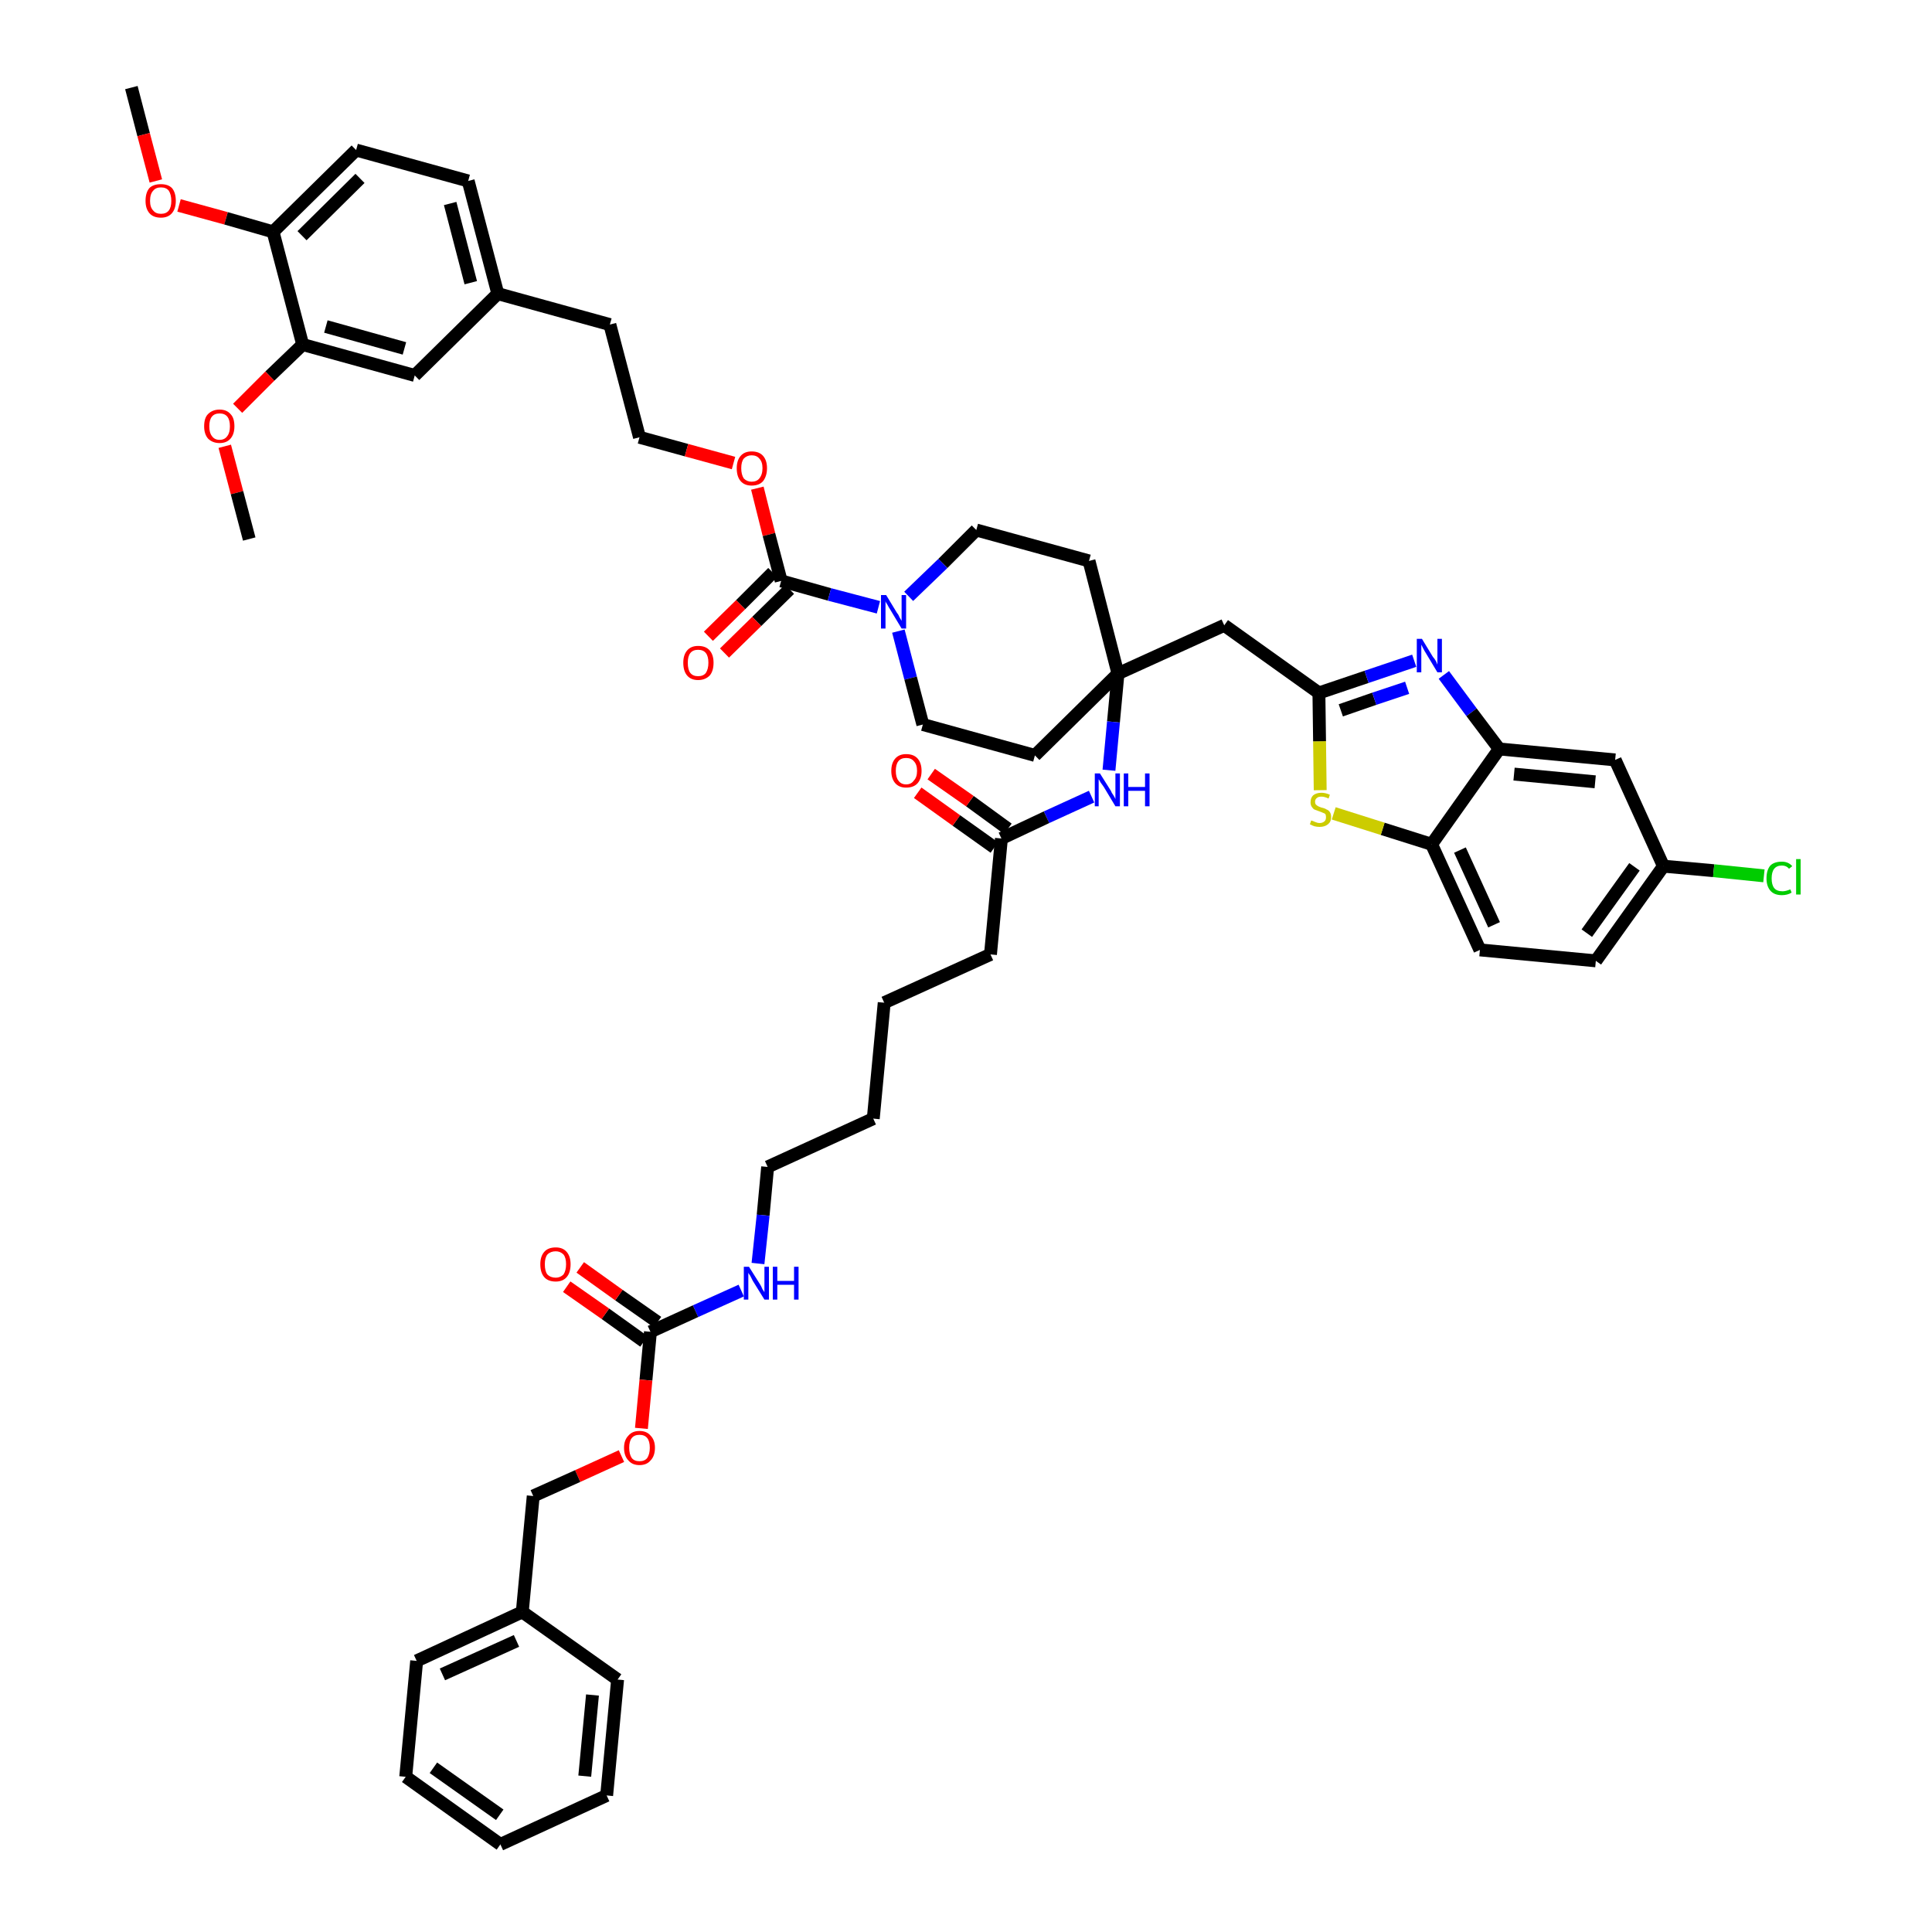 <?xml version='1.0' encoding='iso-8859-1'?>
<svg version='1.1' baseProfile='full'
              xmlns='http://www.w3.org/2000/svg'
                      xmlns:rdkit='http://www.rdkit.org/xml'
                      xmlns:xlink='http://www.w3.org/1999/xlink'
                  xml:space='preserve'
width='300px' height='300px' viewBox='0 0 300 300'>
<!-- END OF HEADER -->
<path class='bond-0 atom-0 atom-1' d='M 20.4,13.6 L 22.3,20.9' style='fill:none;fill-rule:evenodd;stroke:#000000;stroke-width:2.0px;stroke-linecap:butt;stroke-linejoin:miter;stroke-opacity:1' />
<path class='bond-0 atom-0 atom-1' d='M 22.3,20.9 L 24.2,28.1' style='fill:none;fill-rule:evenodd;stroke:#FF0000;stroke-width:2.0px;stroke-linecap:butt;stroke-linejoin:miter;stroke-opacity:1' />
<path class='bond-1 atom-1 atom-2' d='M 27.8,31.9 L 35.1,33.9' style='fill:none;fill-rule:evenodd;stroke:#FF0000;stroke-width:2.0px;stroke-linecap:butt;stroke-linejoin:miter;stroke-opacity:1' />
<path class='bond-1 atom-1 atom-2' d='M 35.1,33.9 L 42.4,36.0' style='fill:none;fill-rule:evenodd;stroke:#000000;stroke-width:2.0px;stroke-linecap:butt;stroke-linejoin:miter;stroke-opacity:1' />
<path class='bond-2 atom-2 atom-3' d='M 42.4,36.0 L 55.3,23.3' style='fill:none;fill-rule:evenodd;stroke:#000000;stroke-width:2.0px;stroke-linecap:butt;stroke-linejoin:miter;stroke-opacity:1' />
<path class='bond-2 atom-2 atom-3' d='M 46.9,36.6 L 55.9,27.7' style='fill:none;fill-rule:evenodd;stroke:#000000;stroke-width:2.0px;stroke-linecap:butt;stroke-linejoin:miter;stroke-opacity:1' />
<path class='bond-49 atom-47 atom-2' d='M 47.0,53.5 L 42.4,36.0' style='fill:none;fill-rule:evenodd;stroke:#000000;stroke-width:2.0px;stroke-linecap:butt;stroke-linejoin:miter;stroke-opacity:1' />
<path class='bond-3 atom-3 atom-4' d='M 55.3,23.3 L 72.7,28.1' style='fill:none;fill-rule:evenodd;stroke:#000000;stroke-width:2.0px;stroke-linecap:butt;stroke-linejoin:miter;stroke-opacity:1' />
<path class='bond-4 atom-4 atom-5' d='M 72.7,28.1 L 77.3,45.6' style='fill:none;fill-rule:evenodd;stroke:#000000;stroke-width:2.0px;stroke-linecap:butt;stroke-linejoin:miter;stroke-opacity:1' />
<path class='bond-4 atom-4 atom-5' d='M 69.9,31.6 L 73.1,43.9' style='fill:none;fill-rule:evenodd;stroke:#000000;stroke-width:2.0px;stroke-linecap:butt;stroke-linejoin:miter;stroke-opacity:1' />
<path class='bond-5 atom-5 atom-6' d='M 77.3,45.6 L 94.7,50.4' style='fill:none;fill-rule:evenodd;stroke:#000000;stroke-width:2.0px;stroke-linecap:butt;stroke-linejoin:miter;stroke-opacity:1' />
<path class='bond-45 atom-5 atom-46' d='M 77.3,45.6 L 64.4,58.3' style='fill:none;fill-rule:evenodd;stroke:#000000;stroke-width:2.0px;stroke-linecap:butt;stroke-linejoin:miter;stroke-opacity:1' />
<path class='bond-6 atom-6 atom-7' d='M 94.7,50.4 L 99.3,67.9' style='fill:none;fill-rule:evenodd;stroke:#000000;stroke-width:2.0px;stroke-linecap:butt;stroke-linejoin:miter;stroke-opacity:1' />
<path class='bond-7 atom-7 atom-8' d='M 99.3,67.9 L 106.6,69.9' style='fill:none;fill-rule:evenodd;stroke:#000000;stroke-width:2.0px;stroke-linecap:butt;stroke-linejoin:miter;stroke-opacity:1' />
<path class='bond-7 atom-7 atom-8' d='M 106.6,69.9 L 113.9,71.9' style='fill:none;fill-rule:evenodd;stroke:#FF0000;stroke-width:2.0px;stroke-linecap:butt;stroke-linejoin:miter;stroke-opacity:1' />
<path class='bond-8 atom-8 atom-9' d='M 117.6,75.8 L 119.4,83.0' style='fill:none;fill-rule:evenodd;stroke:#FF0000;stroke-width:2.0px;stroke-linecap:butt;stroke-linejoin:miter;stroke-opacity:1' />
<path class='bond-8 atom-8 atom-9' d='M 119.4,83.0 L 121.3,90.2' style='fill:none;fill-rule:evenodd;stroke:#000000;stroke-width:2.0px;stroke-linecap:butt;stroke-linejoin:miter;stroke-opacity:1' />
<path class='bond-9 atom-9 atom-10' d='M 120.0,88.9 L 115.0,93.9' style='fill:none;fill-rule:evenodd;stroke:#000000;stroke-width:2.0px;stroke-linecap:butt;stroke-linejoin:miter;stroke-opacity:1' />
<path class='bond-9 atom-9 atom-10' d='M 115.0,93.9 L 110.0,98.8' style='fill:none;fill-rule:evenodd;stroke:#FF0000;stroke-width:2.0px;stroke-linecap:butt;stroke-linejoin:miter;stroke-opacity:1' />
<path class='bond-9 atom-9 atom-10' d='M 122.6,91.5 L 117.5,96.5' style='fill:none;fill-rule:evenodd;stroke:#000000;stroke-width:2.0px;stroke-linecap:butt;stroke-linejoin:miter;stroke-opacity:1' />
<path class='bond-9 atom-9 atom-10' d='M 117.5,96.5 L 112.5,101.4' style='fill:none;fill-rule:evenodd;stroke:#FF0000;stroke-width:2.0px;stroke-linecap:butt;stroke-linejoin:miter;stroke-opacity:1' />
<path class='bond-10 atom-9 atom-11' d='M 121.3,90.2 L 128.8,92.3' style='fill:none;fill-rule:evenodd;stroke:#000000;stroke-width:2.0px;stroke-linecap:butt;stroke-linejoin:miter;stroke-opacity:1' />
<path class='bond-10 atom-9 atom-11' d='M 128.8,92.3 L 136.4,94.3' style='fill:none;fill-rule:evenodd;stroke:#0000FF;stroke-width:2.0px;stroke-linecap:butt;stroke-linejoin:miter;stroke-opacity:1' />
<path class='bond-11 atom-11 atom-12' d='M 139.5,98.0 L 141.4,105.3' style='fill:none;fill-rule:evenodd;stroke:#0000FF;stroke-width:2.0px;stroke-linecap:butt;stroke-linejoin:miter;stroke-opacity:1' />
<path class='bond-11 atom-11 atom-12' d='M 141.4,105.3 L 143.3,112.5' style='fill:none;fill-rule:evenodd;stroke:#000000;stroke-width:2.0px;stroke-linecap:butt;stroke-linejoin:miter;stroke-opacity:1' />
<path class='bond-50 atom-45 atom-11' d='M 151.6,82.3 L 146.4,87.5' style='fill:none;fill-rule:evenodd;stroke:#000000;stroke-width:2.0px;stroke-linecap:butt;stroke-linejoin:miter;stroke-opacity:1' />
<path class='bond-50 atom-45 atom-11' d='M 146.4,87.5 L 141.1,92.6' style='fill:none;fill-rule:evenodd;stroke:#0000FF;stroke-width:2.0px;stroke-linecap:butt;stroke-linejoin:miter;stroke-opacity:1' />
<path class='bond-12 atom-12 atom-13' d='M 143.3,112.5 L 160.7,117.3' style='fill:none;fill-rule:evenodd;stroke:#000000;stroke-width:2.0px;stroke-linecap:butt;stroke-linejoin:miter;stroke-opacity:1' />
<path class='bond-13 atom-13 atom-14' d='M 160.7,117.3 L 173.6,104.6' style='fill:none;fill-rule:evenodd;stroke:#000000;stroke-width:2.0px;stroke-linecap:butt;stroke-linejoin:miter;stroke-opacity:1' />
<path class='bond-14 atom-14 atom-15' d='M 173.6,104.6 L 190.1,97.1' style='fill:none;fill-rule:evenodd;stroke:#000000;stroke-width:2.0px;stroke-linecap:butt;stroke-linejoin:miter;stroke-opacity:1' />
<path class='bond-25 atom-14 atom-26' d='M 173.6,104.6 L 172.9,112.1' style='fill:none;fill-rule:evenodd;stroke:#000000;stroke-width:2.0px;stroke-linecap:butt;stroke-linejoin:miter;stroke-opacity:1' />
<path class='bond-25 atom-14 atom-26' d='M 172.9,112.1 L 172.2,119.6' style='fill:none;fill-rule:evenodd;stroke:#0000FF;stroke-width:2.0px;stroke-linecap:butt;stroke-linejoin:miter;stroke-opacity:1' />
<path class='bond-43 atom-14 atom-44' d='M 173.6,104.6 L 169.1,87.1' style='fill:none;fill-rule:evenodd;stroke:#000000;stroke-width:2.0px;stroke-linecap:butt;stroke-linejoin:miter;stroke-opacity:1' />
<path class='bond-15 atom-15 atom-16' d='M 190.1,97.1 L 204.8,107.6' style='fill:none;fill-rule:evenodd;stroke:#000000;stroke-width:2.0px;stroke-linecap:butt;stroke-linejoin:miter;stroke-opacity:1' />
<path class='bond-16 atom-16 atom-17' d='M 204.8,107.6 L 212.2,105.1' style='fill:none;fill-rule:evenodd;stroke:#000000;stroke-width:2.0px;stroke-linecap:butt;stroke-linejoin:miter;stroke-opacity:1' />
<path class='bond-16 atom-16 atom-17' d='M 212.2,105.1 L 219.6,102.6' style='fill:none;fill-rule:evenodd;stroke:#0000FF;stroke-width:2.0px;stroke-linecap:butt;stroke-linejoin:miter;stroke-opacity:1' />
<path class='bond-16 atom-16 atom-17' d='M 208.2,110.3 L 213.4,108.5' style='fill:none;fill-rule:evenodd;stroke:#000000;stroke-width:2.0px;stroke-linecap:butt;stroke-linejoin:miter;stroke-opacity:1' />
<path class='bond-16 atom-16 atom-17' d='M 213.4,108.5 L 218.5,106.8' style='fill:none;fill-rule:evenodd;stroke:#0000FF;stroke-width:2.0px;stroke-linecap:butt;stroke-linejoin:miter;stroke-opacity:1' />
<path class='bond-51 atom-25 atom-16' d='M 205.0,122.7 L 204.9,115.1' style='fill:none;fill-rule:evenodd;stroke:#CCCC00;stroke-width:2.0px;stroke-linecap:butt;stroke-linejoin:miter;stroke-opacity:1' />
<path class='bond-51 atom-25 atom-16' d='M 204.9,115.1 L 204.8,107.6' style='fill:none;fill-rule:evenodd;stroke:#000000;stroke-width:2.0px;stroke-linecap:butt;stroke-linejoin:miter;stroke-opacity:1' />
<path class='bond-17 atom-17 atom-18' d='M 224.2,104.8 L 228.5,110.6' style='fill:none;fill-rule:evenodd;stroke:#0000FF;stroke-width:2.0px;stroke-linecap:butt;stroke-linejoin:miter;stroke-opacity:1' />
<path class='bond-17 atom-17 atom-18' d='M 228.5,110.6 L 232.8,116.3' style='fill:none;fill-rule:evenodd;stroke:#000000;stroke-width:2.0px;stroke-linecap:butt;stroke-linejoin:miter;stroke-opacity:1' />
<path class='bond-18 atom-18 atom-19' d='M 232.8,116.3 L 250.8,118.0' style='fill:none;fill-rule:evenodd;stroke:#000000;stroke-width:2.0px;stroke-linecap:butt;stroke-linejoin:miter;stroke-opacity:1' />
<path class='bond-18 atom-18 atom-19' d='M 235.1,120.2 L 247.7,121.4' style='fill:none;fill-rule:evenodd;stroke:#000000;stroke-width:2.0px;stroke-linecap:butt;stroke-linejoin:miter;stroke-opacity:1' />
<path class='bond-53 atom-24 atom-18' d='M 222.3,131.1 L 232.8,116.3' style='fill:none;fill-rule:evenodd;stroke:#000000;stroke-width:2.0px;stroke-linecap:butt;stroke-linejoin:miter;stroke-opacity:1' />
<path class='bond-19 atom-19 atom-20' d='M 250.8,118.0 L 258.3,134.5' style='fill:none;fill-rule:evenodd;stroke:#000000;stroke-width:2.0px;stroke-linecap:butt;stroke-linejoin:miter;stroke-opacity:1' />
<path class='bond-20 atom-20 atom-21' d='M 258.3,134.5 L 266.1,135.2' style='fill:none;fill-rule:evenodd;stroke:#000000;stroke-width:2.0px;stroke-linecap:butt;stroke-linejoin:miter;stroke-opacity:1' />
<path class='bond-20 atom-20 atom-21' d='M 266.1,135.2 L 273.9,136.0' style='fill:none;fill-rule:evenodd;stroke:#00CC00;stroke-width:2.0px;stroke-linecap:butt;stroke-linejoin:miter;stroke-opacity:1' />
<path class='bond-21 atom-20 atom-22' d='M 258.3,134.5 L 247.8,149.2' style='fill:none;fill-rule:evenodd;stroke:#000000;stroke-width:2.0px;stroke-linecap:butt;stroke-linejoin:miter;stroke-opacity:1' />
<path class='bond-21 atom-20 atom-22' d='M 253.8,134.6 L 246.4,144.9' style='fill:none;fill-rule:evenodd;stroke:#000000;stroke-width:2.0px;stroke-linecap:butt;stroke-linejoin:miter;stroke-opacity:1' />
<path class='bond-22 atom-22 atom-23' d='M 247.8,149.2 L 229.8,147.5' style='fill:none;fill-rule:evenodd;stroke:#000000;stroke-width:2.0px;stroke-linecap:butt;stroke-linejoin:miter;stroke-opacity:1' />
<path class='bond-23 atom-23 atom-24' d='M 229.8,147.5 L 222.3,131.1' style='fill:none;fill-rule:evenodd;stroke:#000000;stroke-width:2.0px;stroke-linecap:butt;stroke-linejoin:miter;stroke-opacity:1' />
<path class='bond-23 atom-23 atom-24' d='M 232.0,143.6 L 226.7,132.0' style='fill:none;fill-rule:evenodd;stroke:#000000;stroke-width:2.0px;stroke-linecap:butt;stroke-linejoin:miter;stroke-opacity:1' />
<path class='bond-24 atom-24 atom-25' d='M 222.3,131.1 L 214.7,128.7' style='fill:none;fill-rule:evenodd;stroke:#000000;stroke-width:2.0px;stroke-linecap:butt;stroke-linejoin:miter;stroke-opacity:1' />
<path class='bond-24 atom-24 atom-25' d='M 214.7,128.7 L 207.1,126.3' style='fill:none;fill-rule:evenodd;stroke:#CCCC00;stroke-width:2.0px;stroke-linecap:butt;stroke-linejoin:miter;stroke-opacity:1' />
<path class='bond-26 atom-26 atom-27' d='M 169.5,123.7 L 162.5,126.9' style='fill:none;fill-rule:evenodd;stroke:#0000FF;stroke-width:2.0px;stroke-linecap:butt;stroke-linejoin:miter;stroke-opacity:1' />
<path class='bond-26 atom-26 atom-27' d='M 162.5,126.9 L 155.5,130.2' style='fill:none;fill-rule:evenodd;stroke:#000000;stroke-width:2.0px;stroke-linecap:butt;stroke-linejoin:miter;stroke-opacity:1' />
<path class='bond-27 atom-27 atom-28' d='M 156.5,128.7 L 150.6,124.4' style='fill:none;fill-rule:evenodd;stroke:#000000;stroke-width:2.0px;stroke-linecap:butt;stroke-linejoin:miter;stroke-opacity:1' />
<path class='bond-27 atom-27 atom-28' d='M 150.6,124.4 L 144.6,120.2' style='fill:none;fill-rule:evenodd;stroke:#FF0000;stroke-width:2.0px;stroke-linecap:butt;stroke-linejoin:miter;stroke-opacity:1' />
<path class='bond-27 atom-27 atom-28' d='M 154.4,131.6 L 148.5,127.4' style='fill:none;fill-rule:evenodd;stroke:#000000;stroke-width:2.0px;stroke-linecap:butt;stroke-linejoin:miter;stroke-opacity:1' />
<path class='bond-27 atom-27 atom-28' d='M 148.5,127.4 L 142.5,123.1' style='fill:none;fill-rule:evenodd;stroke:#FF0000;stroke-width:2.0px;stroke-linecap:butt;stroke-linejoin:miter;stroke-opacity:1' />
<path class='bond-28 atom-27 atom-29' d='M 155.5,130.2 L 153.8,148.2' style='fill:none;fill-rule:evenodd;stroke:#000000;stroke-width:2.0px;stroke-linecap:butt;stroke-linejoin:miter;stroke-opacity:1' />
<path class='bond-29 atom-29 atom-30' d='M 153.8,148.2 L 137.3,155.7' style='fill:none;fill-rule:evenodd;stroke:#000000;stroke-width:2.0px;stroke-linecap:butt;stroke-linejoin:miter;stroke-opacity:1' />
<path class='bond-30 atom-30 atom-31' d='M 137.3,155.7 L 135.6,173.7' style='fill:none;fill-rule:evenodd;stroke:#000000;stroke-width:2.0px;stroke-linecap:butt;stroke-linejoin:miter;stroke-opacity:1' />
<path class='bond-31 atom-31 atom-32' d='M 135.6,173.7 L 119.2,181.2' style='fill:none;fill-rule:evenodd;stroke:#000000;stroke-width:2.0px;stroke-linecap:butt;stroke-linejoin:miter;stroke-opacity:1' />
<path class='bond-32 atom-32 atom-33' d='M 119.2,181.2 L 118.5,188.7' style='fill:none;fill-rule:evenodd;stroke:#000000;stroke-width:2.0px;stroke-linecap:butt;stroke-linejoin:miter;stroke-opacity:1' />
<path class='bond-32 atom-32 atom-33' d='M 118.5,188.7 L 117.7,196.2' style='fill:none;fill-rule:evenodd;stroke:#0000FF;stroke-width:2.0px;stroke-linecap:butt;stroke-linejoin:miter;stroke-opacity:1' />
<path class='bond-33 atom-33 atom-34' d='M 115.1,200.4 L 108.0,203.6' style='fill:none;fill-rule:evenodd;stroke:#0000FF;stroke-width:2.0px;stroke-linecap:butt;stroke-linejoin:miter;stroke-opacity:1' />
<path class='bond-33 atom-33 atom-34' d='M 108.0,203.6 L 101.0,206.8' style='fill:none;fill-rule:evenodd;stroke:#000000;stroke-width:2.0px;stroke-linecap:butt;stroke-linejoin:miter;stroke-opacity:1' />
<path class='bond-34 atom-34 atom-35' d='M 102.1,205.3 L 96.1,201.1' style='fill:none;fill-rule:evenodd;stroke:#000000;stroke-width:2.0px;stroke-linecap:butt;stroke-linejoin:miter;stroke-opacity:1' />
<path class='bond-34 atom-34 atom-35' d='M 96.1,201.1 L 90.1,196.8' style='fill:none;fill-rule:evenodd;stroke:#FF0000;stroke-width:2.0px;stroke-linecap:butt;stroke-linejoin:miter;stroke-opacity:1' />
<path class='bond-34 atom-34 atom-35' d='M 100.0,208.3 L 94.0,204.0' style='fill:none;fill-rule:evenodd;stroke:#000000;stroke-width:2.0px;stroke-linecap:butt;stroke-linejoin:miter;stroke-opacity:1' />
<path class='bond-34 atom-34 atom-35' d='M 94.0,204.0 L 88.0,199.8' style='fill:none;fill-rule:evenodd;stroke:#FF0000;stroke-width:2.0px;stroke-linecap:butt;stroke-linejoin:miter;stroke-opacity:1' />
<path class='bond-35 atom-34 atom-36' d='M 101.0,206.8 L 100.3,214.3' style='fill:none;fill-rule:evenodd;stroke:#000000;stroke-width:2.0px;stroke-linecap:butt;stroke-linejoin:miter;stroke-opacity:1' />
<path class='bond-35 atom-34 atom-36' d='M 100.3,214.3 L 99.6,221.8' style='fill:none;fill-rule:evenodd;stroke:#FF0000;stroke-width:2.0px;stroke-linecap:butt;stroke-linejoin:miter;stroke-opacity:1' />
<path class='bond-36 atom-36 atom-37' d='M 96.5,226.1 L 89.7,229.2' style='fill:none;fill-rule:evenodd;stroke:#FF0000;stroke-width:2.0px;stroke-linecap:butt;stroke-linejoin:miter;stroke-opacity:1' />
<path class='bond-36 atom-36 atom-37' d='M 89.7,229.2 L 82.8,232.3' style='fill:none;fill-rule:evenodd;stroke:#000000;stroke-width:2.0px;stroke-linecap:butt;stroke-linejoin:miter;stroke-opacity:1' />
<path class='bond-37 atom-37 atom-38' d='M 82.8,232.3 L 81.1,250.3' style='fill:none;fill-rule:evenodd;stroke:#000000;stroke-width:2.0px;stroke-linecap:butt;stroke-linejoin:miter;stroke-opacity:1' />
<path class='bond-38 atom-38 atom-39' d='M 81.1,250.3 L 64.7,257.9' style='fill:none;fill-rule:evenodd;stroke:#000000;stroke-width:2.0px;stroke-linecap:butt;stroke-linejoin:miter;stroke-opacity:1' />
<path class='bond-38 atom-38 atom-39' d='M 80.2,254.8 L 68.7,260.0' style='fill:none;fill-rule:evenodd;stroke:#000000;stroke-width:2.0px;stroke-linecap:butt;stroke-linejoin:miter;stroke-opacity:1' />
<path class='bond-52 atom-43 atom-38' d='M 95.9,260.8 L 81.1,250.3' style='fill:none;fill-rule:evenodd;stroke:#000000;stroke-width:2.0px;stroke-linecap:butt;stroke-linejoin:miter;stroke-opacity:1' />
<path class='bond-39 atom-39 atom-40' d='M 64.7,257.9 L 63.0,275.9' style='fill:none;fill-rule:evenodd;stroke:#000000;stroke-width:2.0px;stroke-linecap:butt;stroke-linejoin:miter;stroke-opacity:1' />
<path class='bond-40 atom-40 atom-41' d='M 63.0,275.9 L 77.7,286.4' style='fill:none;fill-rule:evenodd;stroke:#000000;stroke-width:2.0px;stroke-linecap:butt;stroke-linejoin:miter;stroke-opacity:1' />
<path class='bond-40 atom-40 atom-41' d='M 67.3,274.5 L 77.6,281.8' style='fill:none;fill-rule:evenodd;stroke:#000000;stroke-width:2.0px;stroke-linecap:butt;stroke-linejoin:miter;stroke-opacity:1' />
<path class='bond-41 atom-41 atom-42' d='M 77.7,286.4 L 94.2,278.8' style='fill:none;fill-rule:evenodd;stroke:#000000;stroke-width:2.0px;stroke-linecap:butt;stroke-linejoin:miter;stroke-opacity:1' />
<path class='bond-42 atom-42 atom-43' d='M 94.2,278.8 L 95.9,260.8' style='fill:none;fill-rule:evenodd;stroke:#000000;stroke-width:2.0px;stroke-linecap:butt;stroke-linejoin:miter;stroke-opacity:1' />
<path class='bond-42 atom-42 atom-43' d='M 90.8,275.8 L 92.0,263.2' style='fill:none;fill-rule:evenodd;stroke:#000000;stroke-width:2.0px;stroke-linecap:butt;stroke-linejoin:miter;stroke-opacity:1' />
<path class='bond-44 atom-44 atom-45' d='M 169.1,87.1 L 151.6,82.3' style='fill:none;fill-rule:evenodd;stroke:#000000;stroke-width:2.0px;stroke-linecap:butt;stroke-linejoin:miter;stroke-opacity:1' />
<path class='bond-46 atom-46 atom-47' d='M 64.4,58.3 L 47.0,53.5' style='fill:none;fill-rule:evenodd;stroke:#000000;stroke-width:2.0px;stroke-linecap:butt;stroke-linejoin:miter;stroke-opacity:1' />
<path class='bond-46 atom-46 atom-47' d='M 62.8,54.1 L 50.6,50.7' style='fill:none;fill-rule:evenodd;stroke:#000000;stroke-width:2.0px;stroke-linecap:butt;stroke-linejoin:miter;stroke-opacity:1' />
<path class='bond-47 atom-47 atom-48' d='M 47.0,53.5 L 41.9,58.4' style='fill:none;fill-rule:evenodd;stroke:#000000;stroke-width:2.0px;stroke-linecap:butt;stroke-linejoin:miter;stroke-opacity:1' />
<path class='bond-47 atom-47 atom-48' d='M 41.9,58.4 L 36.9,63.4' style='fill:none;fill-rule:evenodd;stroke:#FF0000;stroke-width:2.0px;stroke-linecap:butt;stroke-linejoin:miter;stroke-opacity:1' />
<path class='bond-48 atom-48 atom-49' d='M 34.9,69.3 L 36.8,76.5' style='fill:none;fill-rule:evenodd;stroke:#FF0000;stroke-width:2.0px;stroke-linecap:butt;stroke-linejoin:miter;stroke-opacity:1' />
<path class='bond-48 atom-48 atom-49' d='M 36.8,76.5 L 38.7,83.7' style='fill:none;fill-rule:evenodd;stroke:#000000;stroke-width:2.0px;stroke-linecap:butt;stroke-linejoin:miter;stroke-opacity:1' />
<path  class='atom-1' d='M 22.6 31.2
Q 22.6 29.9, 23.2 29.2
Q 23.8 28.6, 25.0 28.6
Q 26.1 28.6, 26.7 29.2
Q 27.3 29.9, 27.3 31.2
Q 27.3 32.4, 26.7 33.1
Q 26.1 33.8, 25.0 33.8
Q 23.8 33.8, 23.2 33.1
Q 22.6 32.4, 22.6 31.2
M 25.0 33.2
Q 25.8 33.2, 26.2 32.7
Q 26.6 32.2, 26.6 31.2
Q 26.6 30.2, 26.2 29.6
Q 25.8 29.1, 25.0 29.1
Q 24.2 29.1, 23.8 29.6
Q 23.3 30.1, 23.3 31.2
Q 23.3 32.2, 23.8 32.7
Q 24.2 33.2, 25.0 33.2
' fill='#FF0000'/>
<path  class='atom-8' d='M 114.4 72.7
Q 114.4 71.5, 115.0 70.8
Q 115.6 70.1, 116.7 70.1
Q 117.9 70.1, 118.5 70.8
Q 119.1 71.5, 119.1 72.7
Q 119.1 73.9, 118.5 74.7
Q 117.9 75.4, 116.7 75.4
Q 115.6 75.4, 115.0 74.7
Q 114.4 74.0, 114.4 72.7
M 116.7 74.8
Q 117.5 74.8, 117.9 74.3
Q 118.4 73.7, 118.4 72.7
Q 118.4 71.7, 117.9 71.2
Q 117.5 70.7, 116.7 70.7
Q 116.0 70.7, 115.5 71.2
Q 115.1 71.7, 115.1 72.7
Q 115.1 73.7, 115.5 74.3
Q 116.0 74.8, 116.7 74.8
' fill='#FF0000'/>
<path  class='atom-10' d='M 106.1 102.9
Q 106.1 101.7, 106.7 101.0
Q 107.3 100.3, 108.4 100.3
Q 109.6 100.3, 110.2 101.0
Q 110.8 101.7, 110.8 102.9
Q 110.8 104.2, 110.2 104.9
Q 109.5 105.6, 108.4 105.6
Q 107.3 105.6, 106.7 104.9
Q 106.1 104.2, 106.1 102.9
M 108.4 105.0
Q 109.2 105.0, 109.6 104.5
Q 110.0 103.9, 110.0 102.9
Q 110.0 101.9, 109.6 101.4
Q 109.2 100.9, 108.4 100.9
Q 107.6 100.9, 107.2 101.4
Q 106.8 101.9, 106.8 102.9
Q 106.8 104.0, 107.2 104.5
Q 107.6 105.0, 108.4 105.0
' fill='#FF0000'/>
<path  class='atom-11' d='M 137.6 92.4
L 139.3 95.2
Q 139.5 95.4, 139.7 95.9
Q 140.0 96.4, 140.0 96.4
L 140.0 92.4
L 140.7 92.4
L 140.7 97.6
L 140.0 97.6
L 138.2 94.6
Q 138.0 94.3, 137.8 93.9
Q 137.5 93.5, 137.5 93.3
L 137.5 97.6
L 136.8 97.6
L 136.8 92.4
L 137.6 92.4
' fill='#0000FF'/>
<path  class='atom-17' d='M 220.8 99.2
L 222.5 102.0
Q 222.7 102.2, 223.0 102.7
Q 223.2 103.2, 223.2 103.2
L 223.2 99.2
L 223.9 99.2
L 223.9 104.4
L 223.2 104.4
L 221.4 101.4
Q 221.2 101.1, 221.0 100.7
Q 220.8 100.3, 220.7 100.1
L 220.7 104.4
L 220.0 104.4
L 220.0 99.2
L 220.8 99.2
' fill='#0000FF'/>
<path  class='atom-21' d='M 274.3 136.4
Q 274.3 135.1, 274.9 134.4
Q 275.5 133.8, 276.7 133.8
Q 277.7 133.8, 278.3 134.5
L 277.8 134.9
Q 277.4 134.4, 276.7 134.4
Q 275.9 134.4, 275.5 134.9
Q 275.1 135.4, 275.1 136.4
Q 275.1 137.4, 275.5 137.9
Q 275.9 138.4, 276.8 138.4
Q 277.3 138.4, 278.0 138.1
L 278.2 138.6
Q 277.9 138.8, 277.5 138.9
Q 277.1 139.0, 276.7 139.0
Q 275.5 139.0, 274.9 138.3
Q 274.3 137.6, 274.3 136.4
' fill='#00CC00'/>
<path  class='atom-21' d='M 278.9 133.4
L 279.6 133.4
L 279.6 138.9
L 278.9 138.9
L 278.9 133.4
' fill='#00CC00'/>
<path  class='atom-25' d='M 203.6 127.4
Q 203.6 127.4, 203.9 127.5
Q 204.1 127.6, 204.4 127.7
Q 204.6 127.8, 204.9 127.8
Q 205.4 127.8, 205.7 127.5
Q 205.9 127.3, 205.9 126.9
Q 205.9 126.6, 205.8 126.4
Q 205.7 126.3, 205.4 126.2
Q 205.2 126.1, 204.9 126.0
Q 204.4 125.8, 204.1 125.7
Q 203.9 125.6, 203.7 125.3
Q 203.5 125.0, 203.5 124.6
Q 203.5 123.9, 203.9 123.5
Q 204.4 123.1, 205.2 123.1
Q 205.8 123.1, 206.5 123.4
L 206.3 124.0
Q 205.7 123.7, 205.2 123.7
Q 204.7 123.7, 204.5 123.9
Q 204.2 124.1, 204.2 124.5
Q 204.2 124.7, 204.3 124.9
Q 204.5 125.1, 204.7 125.2
Q 204.9 125.3, 205.2 125.4
Q 205.7 125.5, 206.0 125.7
Q 206.3 125.8, 206.5 126.1
Q 206.7 126.4, 206.7 126.9
Q 206.7 127.6, 206.2 128.0
Q 205.7 128.4, 204.9 128.4
Q 204.5 128.4, 204.1 128.3
Q 203.8 128.2, 203.4 128.0
L 203.6 127.4
' fill='#CCCC00'/>
<path  class='atom-26' d='M 170.8 120.1
L 172.5 122.8
Q 172.6 123.1, 172.9 123.5
Q 173.2 124.0, 173.2 124.1
L 173.2 120.1
L 173.9 120.1
L 173.9 125.2
L 173.2 125.2
L 171.4 122.2
Q 171.2 121.9, 170.9 121.5
Q 170.7 121.1, 170.6 121.0
L 170.6 125.2
L 170.0 125.2
L 170.0 120.1
L 170.8 120.1
' fill='#0000FF'/>
<path  class='atom-26' d='M 174.5 120.1
L 175.2 120.1
L 175.2 122.2
L 177.8 122.2
L 177.8 120.1
L 178.5 120.1
L 178.5 125.2
L 177.8 125.2
L 177.8 122.8
L 175.2 122.8
L 175.2 125.2
L 174.5 125.2
L 174.5 120.1
' fill='#0000FF'/>
<path  class='atom-28' d='M 138.4 119.7
Q 138.4 118.5, 139.0 117.8
Q 139.6 117.1, 140.7 117.1
Q 141.9 117.1, 142.5 117.8
Q 143.1 118.5, 143.1 119.7
Q 143.1 120.9, 142.5 121.6
Q 141.9 122.3, 140.7 122.3
Q 139.6 122.3, 139.0 121.6
Q 138.4 120.9, 138.4 119.7
M 140.7 121.8
Q 141.5 121.8, 141.9 121.2
Q 142.4 120.7, 142.4 119.7
Q 142.4 118.7, 141.9 118.2
Q 141.5 117.7, 140.7 117.7
Q 139.9 117.7, 139.5 118.2
Q 139.1 118.7, 139.1 119.7
Q 139.1 120.7, 139.5 121.2
Q 139.9 121.8, 140.7 121.8
' fill='#FF0000'/>
<path  class='atom-33' d='M 116.3 196.7
L 118.0 199.4
Q 118.2 199.7, 118.4 200.2
Q 118.7 200.6, 118.7 200.7
L 118.7 196.7
L 119.4 196.7
L 119.4 201.8
L 118.7 201.8
L 116.9 198.9
Q 116.7 198.5, 116.5 198.1
Q 116.2 197.7, 116.2 197.6
L 116.2 201.8
L 115.5 201.8
L 115.5 196.7
L 116.3 196.7
' fill='#0000FF'/>
<path  class='atom-33' d='M 120.0 196.7
L 120.7 196.7
L 120.7 198.9
L 123.3 198.9
L 123.3 196.7
L 124.0 196.7
L 124.0 201.8
L 123.3 201.8
L 123.3 199.5
L 120.7 199.5
L 120.7 201.8
L 120.0 201.8
L 120.0 196.7
' fill='#0000FF'/>
<path  class='atom-35' d='M 83.9 196.3
Q 83.9 195.1, 84.5 194.4
Q 85.1 193.7, 86.3 193.7
Q 87.4 193.7, 88.0 194.4
Q 88.6 195.1, 88.6 196.3
Q 88.6 197.6, 88.0 198.3
Q 87.4 199.0, 86.3 199.0
Q 85.1 199.0, 84.5 198.3
Q 83.9 197.6, 83.9 196.3
M 86.3 198.4
Q 87.0 198.4, 87.5 197.9
Q 87.9 197.3, 87.9 196.3
Q 87.9 195.3, 87.5 194.8
Q 87.0 194.3, 86.3 194.3
Q 85.5 194.3, 85.0 194.8
Q 84.6 195.3, 84.6 196.3
Q 84.6 197.4, 85.0 197.9
Q 85.5 198.4, 86.3 198.4
' fill='#FF0000'/>
<path  class='atom-36' d='M 96.9 224.8
Q 96.9 223.6, 97.6 222.9
Q 98.2 222.2, 99.3 222.2
Q 100.4 222.2, 101.0 222.9
Q 101.7 223.6, 101.7 224.8
Q 101.7 226.1, 101.0 226.8
Q 100.4 227.5, 99.3 227.5
Q 98.2 227.5, 97.6 226.8
Q 96.9 226.1, 96.9 224.8
M 99.3 226.9
Q 100.1 226.9, 100.5 226.4
Q 100.9 225.8, 100.9 224.8
Q 100.9 223.8, 100.5 223.3
Q 100.1 222.8, 99.3 222.8
Q 98.5 222.8, 98.1 223.3
Q 97.7 223.8, 97.7 224.8
Q 97.7 225.8, 98.1 226.4
Q 98.5 226.9, 99.3 226.9
' fill='#FF0000'/>
<path  class='atom-48' d='M 31.7 66.2
Q 31.7 64.9, 32.3 64.3
Q 33.0 63.6, 34.1 63.6
Q 35.2 63.6, 35.8 64.3
Q 36.4 64.9, 36.4 66.2
Q 36.4 67.4, 35.8 68.1
Q 35.2 68.8, 34.1 68.8
Q 33.0 68.8, 32.3 68.1
Q 31.7 67.4, 31.7 66.2
M 34.1 68.3
Q 34.9 68.3, 35.3 67.7
Q 35.7 67.2, 35.7 66.2
Q 35.7 65.2, 35.3 64.7
Q 34.9 64.2, 34.1 64.2
Q 33.3 64.2, 32.9 64.7
Q 32.5 65.2, 32.5 66.2
Q 32.5 67.2, 32.9 67.7
Q 33.3 68.3, 34.1 68.3
' fill='#FF0000'/>
</svg>
